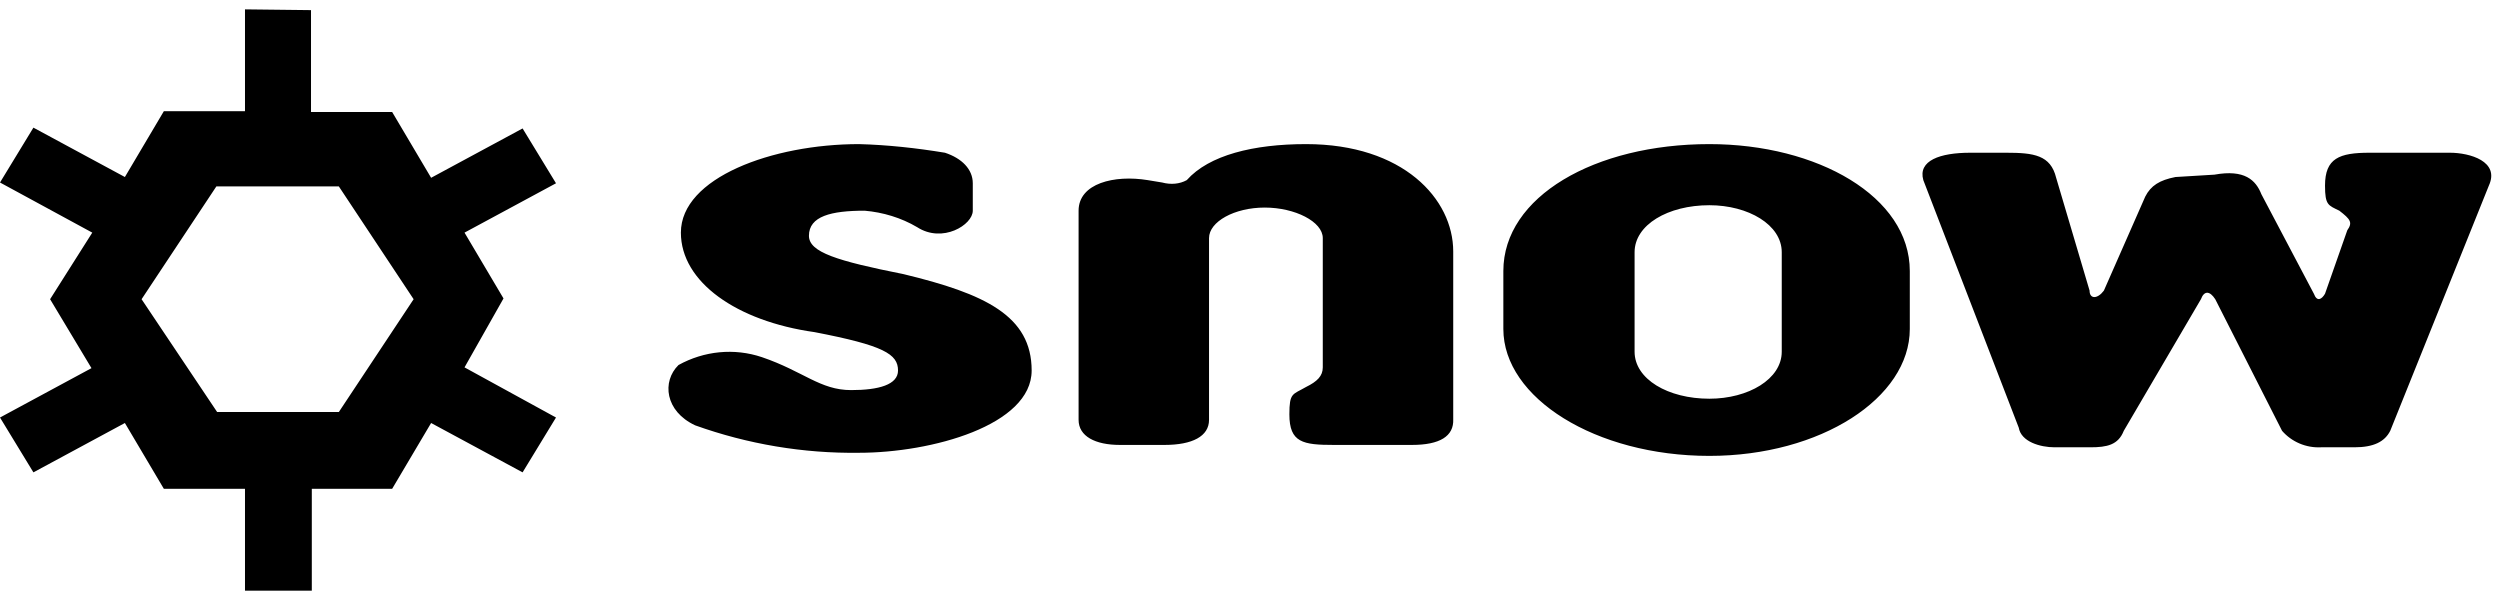 <svg width="100" height="24" viewBox="0 0 100.351 23.333" fill="none" xmlns="http://www.w3.org/2000/svg">
<g clip-path="url(#clip0)">
<path d="M95.945 16.918C95.722 17.358 95.275 17.579 94.508 17.579H93.167C92.561 17.61 91.986 17.358 91.603 16.918L88.921 11.635C88.697 11.289 88.474 11.289 88.346 11.635L85.249 16.918C85.025 17.484 84.579 17.579 83.908 17.579H82.471C81.897 17.579 81.13 17.358 81.034 16.793L77.203 6.855C76.98 6.069 77.874 5.755 79.087 5.755H80.524C81.641 5.755 82.312 5.849 82.535 6.761L83.876 11.289C83.876 11.635 84.195 11.635 84.451 11.289L86.111 7.516C86.335 7.075 86.686 6.855 87.324 6.73L88.889 6.635C90.102 6.415 90.549 6.855 90.773 7.421L92.88 11.415C93.008 11.761 93.199 11.635 93.327 11.415L94.221 8.868C94.444 8.553 94.349 8.428 93.902 8.082C93.455 7.862 93.327 7.862 93.327 7.075C93.327 5.975 93.902 5.755 95.115 5.755H98.34C99.138 5.755 100.351 6.101 99.904 7.075L95.945 16.918ZM71.52 9.748C71.52 8.648 70.179 7.862 68.614 7.862C66.954 7.862 65.613 8.648 65.613 9.748V13.742C65.613 14.843 66.954 15.629 68.614 15.629C70.179 15.629 71.52 14.843 71.52 13.742V9.748ZM68.614 17.924C64.049 17.924 60.345 15.598 60.345 12.83V10.503C60.345 7.516 64.017 5.409 68.614 5.409C72.957 5.409 76.66 7.516 76.66 10.503V12.83C76.66 15.598 73.084 17.924 68.614 17.924ZM56.673 17.484H53.544C52.299 17.484 51.756 17.39 51.756 16.258C51.756 15.377 51.884 15.472 52.427 15.157C52.874 14.937 53.097 14.717 53.097 14.371V9.182C53.097 8.522 51.98 7.956 50.766 7.956C49.553 7.956 48.531 8.522 48.531 9.182V16.478C48.531 17.138 47.861 17.484 46.743 17.484H44.955C43.965 17.484 43.295 17.138 43.295 16.478V8.082C43.295 6.981 44.732 6.635 46.073 6.855L46.648 6.95C46.999 7.044 47.35 7.013 47.637 6.855C48.531 5.849 50.319 5.409 52.427 5.409C56.322 5.409 58.333 7.61 58.333 9.717V16.447C58.365 17.138 57.791 17.484 56.673 17.484ZM34.483 17.799C32.248 17.83 30.013 17.453 27.905 16.698C26.692 16.132 26.564 14.937 27.235 14.277C28.257 13.711 29.47 13.585 30.587 13.962C32.248 14.528 32.918 15.283 34.163 15.283C35.281 15.283 36.047 15.063 36.047 14.497C36.047 13.836 35.472 13.491 32.695 12.956C29.566 12.516 27.331 10.943 27.331 8.962C27.331 6.761 31.003 5.409 34.483 5.409C35.632 5.44 36.782 5.566 37.931 5.755C38.602 5.975 39.048 6.415 39.048 6.981V8.082C39.048 8.648 37.835 9.403 36.813 8.742C36.175 8.365 35.441 8.145 34.706 8.082C33.365 8.082 32.471 8.302 32.471 9.088C32.471 9.748 33.589 10.094 36.271 10.629C39.528 11.415 41.411 12.296 41.411 14.497C41.411 16.698 37.388 17.799 34.483 17.799ZM5.683 11.635L8.685 7.107H13.601L16.603 11.635L13.601 16.163H8.716L5.683 11.635ZM9.834 0V4.088H6.577L5.013 6.73L1.341 4.748L0 6.95L3.704 8.962L2.011 11.635L3.672 14.402L0 16.384L1.341 18.585L5.013 16.604L6.577 19.245H9.834V23.333H12.516V19.245H15.741L17.305 16.604L20.977 18.585L22.318 16.384L18.646 14.371L20.211 11.604L18.646 8.962L22.318 6.981L20.977 4.78L17.305 6.761L15.741 4.12H12.484V0.031L9.834 0Z" fill="black"/>
</g>
<defs>
<clipPath id="clip0">
<path d="M0 0H100V23.333H0V0Z" fill="white"/>
</clipPath>
</defs>
</svg>
